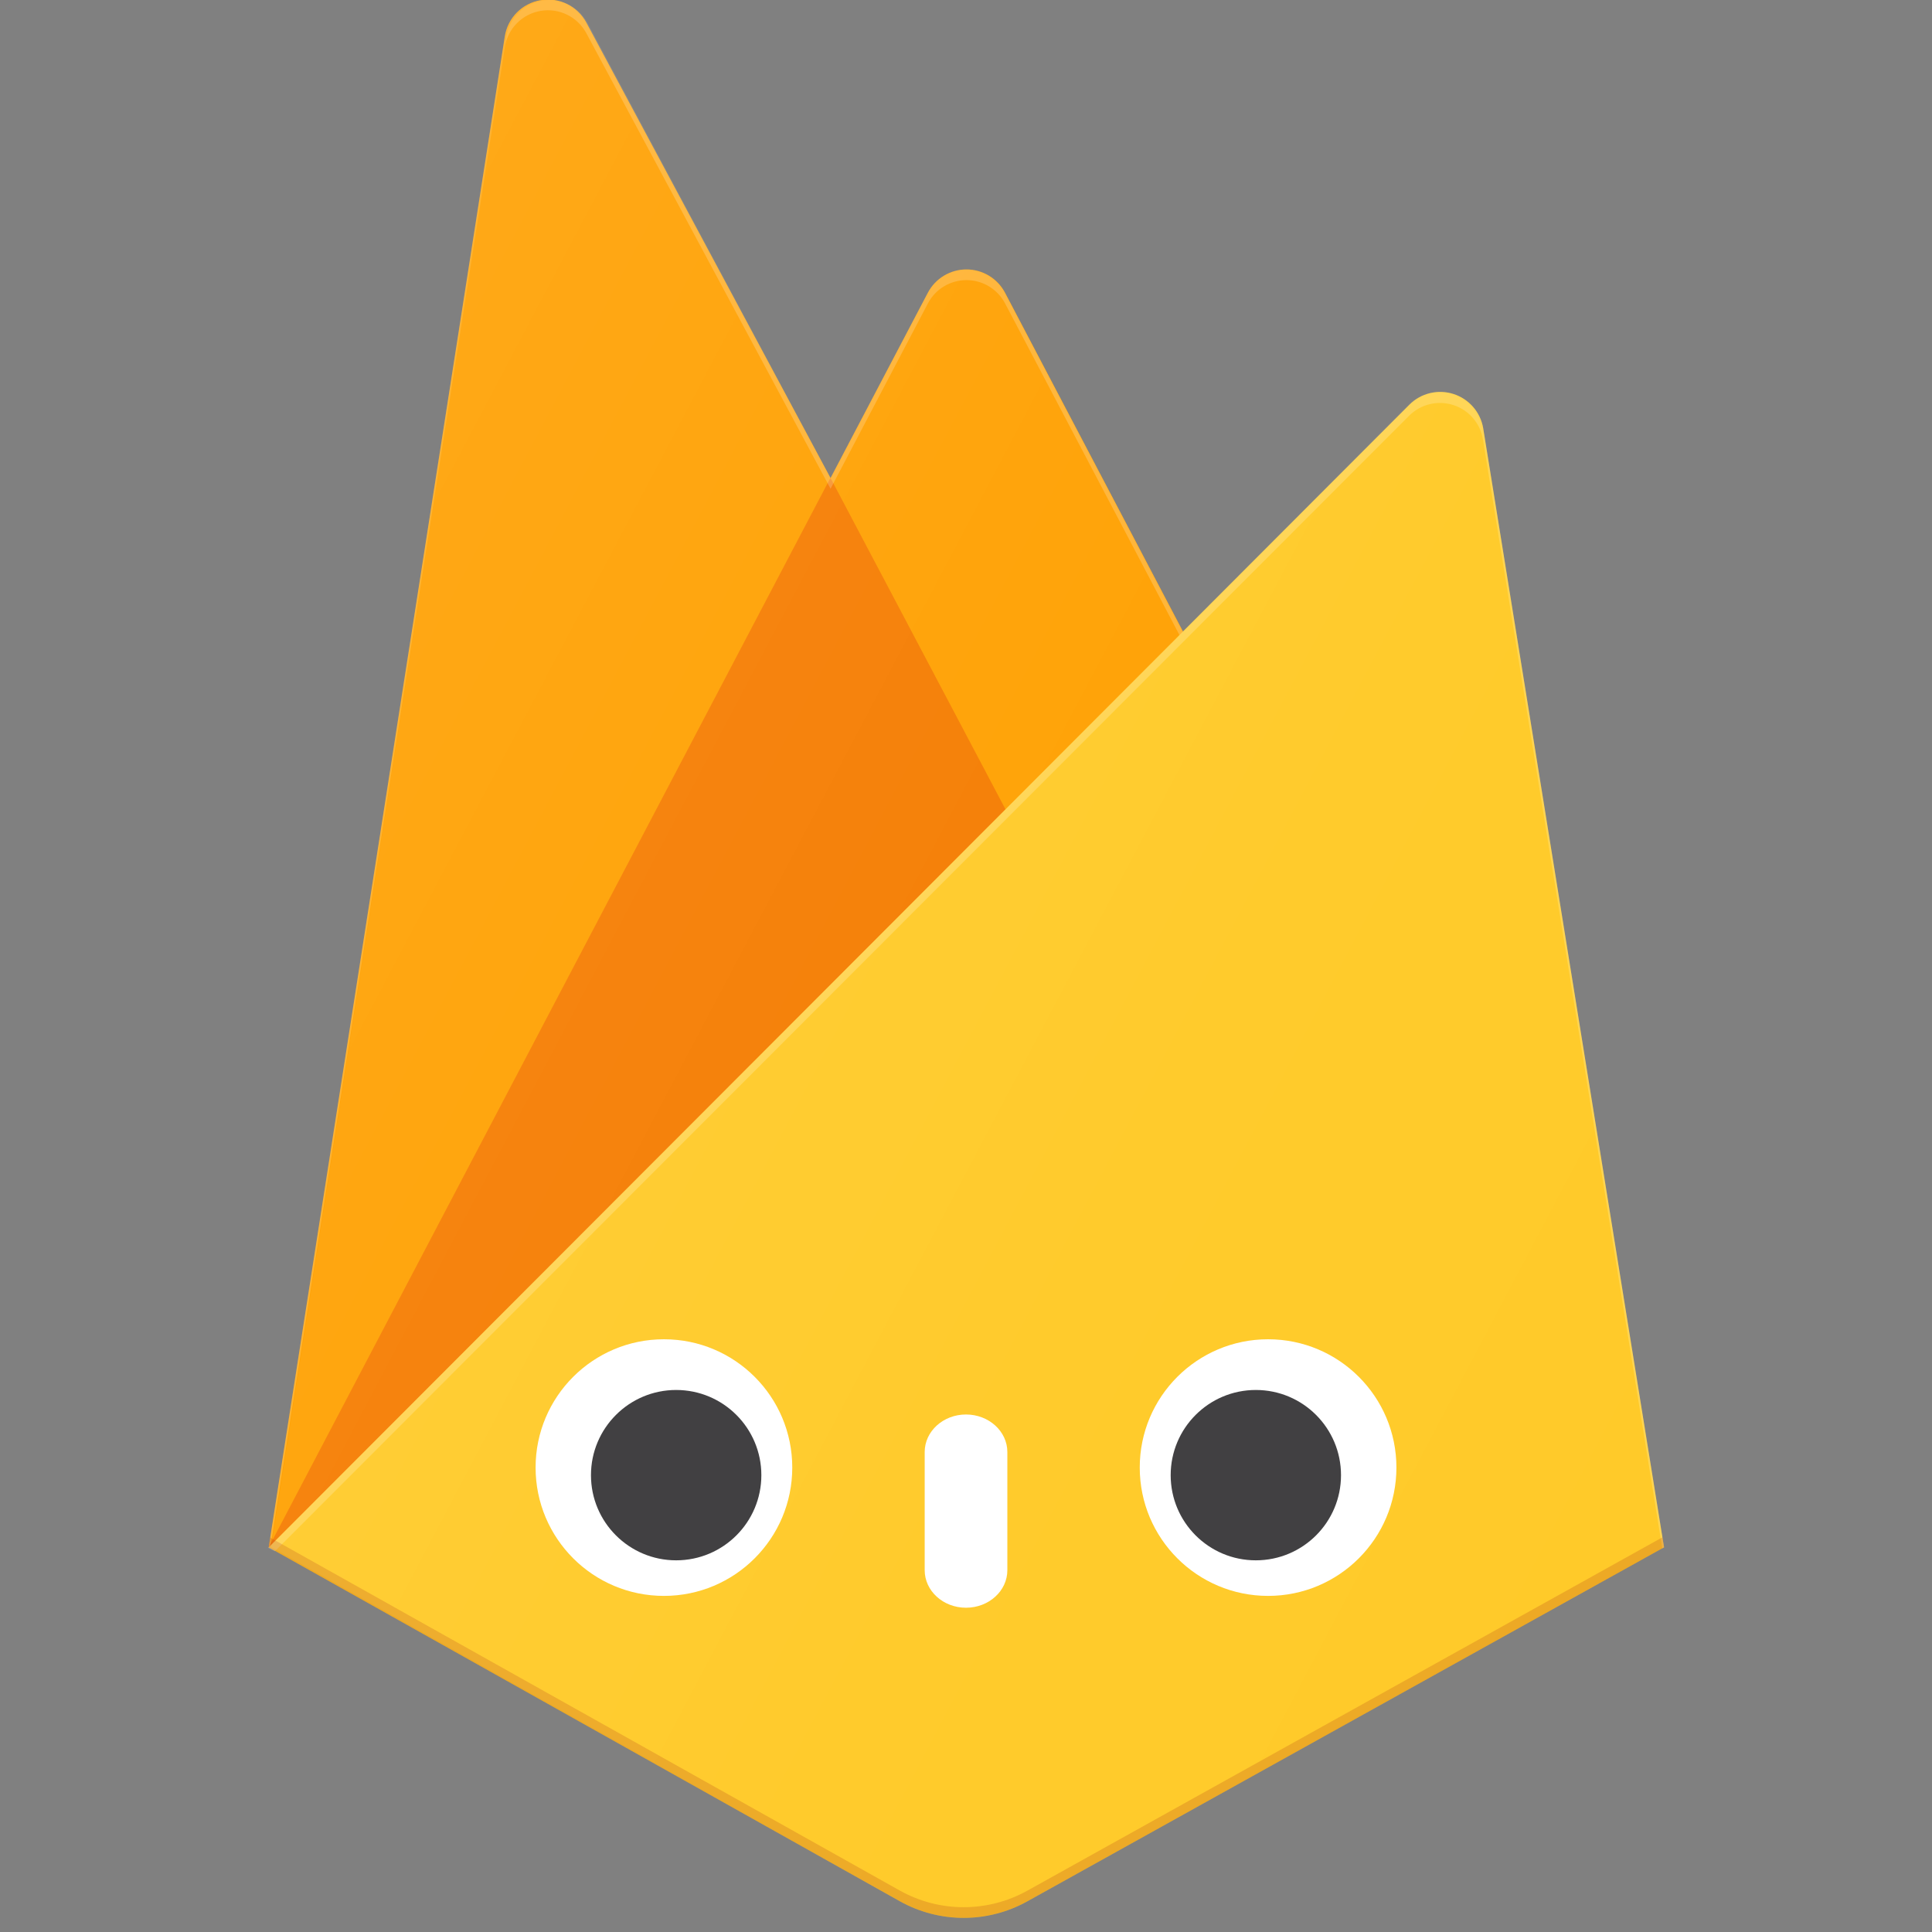 <?xml version="1.0" encoding="UTF-8" standalone="no"?>
<svg
   xmlns:dc="http://purl.org/dc/elements/1.1/"
   xmlns:cc="http://creativecommons.org/ns#"
   xmlns:rdf="http://www.w3.org/1999/02/22-rdf-syntax-ns#"
   xmlns:svg="http://www.w3.org/2000/svg"
   xmlns="http://www.w3.org/2000/svg"
   xmlns:xlink="http://www.w3.org/1999/xlink"
   xmlns:sodipodi="http://sodipodi.sourceforge.net/DTD/sodipodi-0.dtd"
   xmlns:inkscape="http://www.inkscape.org/namespaces/inkscape"
   viewBox="23 6 132 132"
   version="1.1"
   id="svg28"
   sodipodi:docname="GodotFirebaseLite_logo.svg"
   inkscape:version="1.0.1 (3bc2e813f5, 2020-09-07)"
   width="132"
   height="132"
   inkscape:export-filename="D:\Godot\GodotFirebaseLite\_art\icon.png"
   inkscape:export-xdpi="46.545456"
   inkscape:export-ydpi="46.545456">
  <rect x="23" y="6" width="132" height="132" fill="#808080" stroke="none"/>
  <sodipodi:namedview
     pagecolor="#ffffff"
     bordercolor="#666666"
     borderopacity="1"
     objecttolerance="10"
     gridtolerance="10"
     guidetolerance="10"
     inkscape:pageopacity="0"
     inkscape:pageshadow="2"
     inkscape:window-width="1781"
     inkscape:window-height="1051"
     id="namedview30"
     showgrid="false"
     inkscape:zoom="2.9552239"
     inkscape:cx="158.27102"
     inkscape:cy="72.492803"
     inkscape:window-x="-9"
     inkscape:window-y="-9"
     inkscape:window-maximized="1"
     inkscape:current-layer="svg28" />
  <defs
     id="defs12">
    <linearGradient
       id="a"
       x1="24.29"
       x2="140.666"
       y1="24.097"
       y2="108.746"
       gradientTransform="scale(0.852,1.174)"
       gradientUnits="userSpaceOnUse">
      <stop
         offset="0%"
         stop-color="#fff"
         stop-opacity=".1"
         id="stop2" />
      <stop
         offset="14%"
         stop-color="#fff"
         stop-opacity=".08"
         id="stop4" />
      <stop
         offset="61%"
         stop-color="#fff"
         stop-opacity=".02"
         id="stop6" />
      <stop
         offset="100%"
         stop-color="#fff"
         stop-opacity="0"
         id="stop8" />
    </linearGradient>
    <path
       id="b"
       d="m 106.687,35.274 c -0.186,-1.098 -0.967,-2 -2.024,-2.338 -1.057,-0.338 -2.215,-0.057 -3,0.73 L 86.247,49.166 74.127,26.02 C 73.614,25.042 72.602,24.429 71.5,24.429 c -1.102,0 -2.114,0.613 -2.627,1.591 L 62.245,38.676 45.62,7.573 C 45.017,6.443 43.761,5.827 42.502,6.043 41.243,6.259 40.263,7.259 40.069,8.526 L 24,111.701 66.973,135.866 c 2.699,1.511 5.985,1.511 8.684,0 L 119,111.701 106.687,35.274 Z" />
  </defs>
  <g
     id="g919"
     transform="translate(17.526)">
    <path
       fill="#ffa000"
       d="M 23.833,111.719 39.965,8.491 c 0.197,-1.266 1.182,-2.264 2.445,-2.479 1.263,-0.215 2.522,0.403 3.126,1.533 L 62.22,38.662 68.87,26 c 0.515,-0.979 1.53,-1.592 2.637,-1.592 1.106,0 2.122,0.613 2.637,1.592 l 45.023,85.718 H 23.833 Z"
       id="path16" />
    <path
       fill="#f57c00"
       d="M 79.566,71.507 62.212,38.647 23.833,111.719 Z"
       id="path18" />
    <path
       fill="#ffca28"
       d="m 119.167,111.719 -12.356,-76.46 c -0.187,-1.098 -0.97,-2 -2.031,-2.34 -1.061,-0.34 -2.223,-0.057 -3.011,0.73 l -77.935,78.069 43.123,24.183 c 2.708,1.512 6.006,1.512 8.714,0 l 43.496,-24.183 z"
       id="path20" />
    <path
       fill="#ffffff"
       fill-opacity="0.2"
       d="m 106.811,35.258 c -0.187,-1.098 -0.97,-2 -2.031,-2.34 -1.061,-0.34 -2.223,-0.057 -3.011,0.73 L 86.3,49.156 74.136,26 c -0.515,-0.979 -1.53,-1.592 -2.637,-1.592 -1.106,0 -2.122,0.613 -2.637,1.592 L 62.213,38.661 45.529,7.545 C 44.924,6.415 43.664,5.798 42.399,6.014 41.134,6.231 40.153,7.231 39.958,8.498 L 23.833,111.719 h -0.052 l 0.052,0.06 0.424,0.208 77.488,-77.578 c 0.788,-0.791 1.952,-1.076 3.016,-0.737 1.064,0.339 1.849,1.244 2.034,2.346 l 12.252,75.775 0.119,-0.074 -12.356,-76.46 z M 23.975,111.577 39.965,9.228 c 0.195,-1.267 1.178,-2.268 2.442,-2.484 1.264,-0.216 2.524,0.4 3.13,1.53 L 62.22,39.392 68.87,26.73 c 0.515,-0.979 1.53,-1.592 2.637,-1.592 1.106,0 2.122,0.613 2.637,1.592 l 11.917,22.664 -62.086,62.183 z"
       id="path22" />
    <path
       fill="#a52714"
       opacity="0.2"
       d="m 75.671,135.172 c -2.708,1.512 -6.006,1.512 -8.714,0 l -43.019,-24.116 -0.104,0.663 43.123,24.176 c 2.708,1.512 6.006,1.512 8.714,0 l 43.496,-24.176 -0.112,-0.685 -43.384,24.139 z"
       id="path24" />
    <use
       fill="url(#a)"
       xlink:href="#b"
       id="use26"
       x="0"
       y="0"
       width="100%"
       height="100%"
       style="fill:url(#a)" />
  </g>
  <g
     id="g903"
     transform="translate(17.583)">
    <g
       id="g90"
       transform="matrix(0.402,0,0,-0.402,59.547,106.267)"
       style="stroke-width:0.884">
      <path
         d="m 0,0 c 0,-12.052 -9.765,-21.815 -21.813,-21.815 -12.042,0 -21.81,9.763 -21.81,21.815 0,12.044 9.768,21.802 21.81,21.802 C -9.765,21.802 0,12.044 0,0"
         style="fill:#ffffff;fill-opacity:1;fill-rule:nonzero;stroke:none;stroke-width:0.884"
         id="path92"
         inkscape:connector-curvature="0" />
    </g>
    <g
       id="g94"
       transform="matrix(0.402,0,0,-0.402,57.435,106.788)"
       style="stroke-width:0.884">
      <path
         d="m 0,0 c 0,-7.994 -6.479,-14.473 -14.479,-14.473 -7.996,0 -14.479,6.479 -14.479,14.473 0,7.994 6.483,14.479 14.479,14.479 C -6.479,14.479 0,7.994 0,0"
         style="fill:#414042;fill-opacity:1;fill-rule:nonzero;stroke:none;stroke-width:0.884"
         id="path96"
         inkscape:connector-curvature="0" />
    </g>
    <g
       id="g98"
       transform="matrix(0.402,0,0,-0.402,71.417,115.845)"
       style="stroke-width:0.884">
      <path
         d="m 0,0 c -3.878,0 -7.021,2.858 -7.021,6.381 v 20.081 c 0,3.52 3.143,6.381 7.021,6.381 3.878,0 7.028,-2.861 7.028,-6.381 V 6.381 C 7.028,2.858 3.878,0 0,0"
         style="fill:#ffffff;fill-opacity:1;fill-rule:nonzero;stroke:none;stroke-width:0.884"
         id="path100"
         inkscape:connector-curvature="0" />
    </g>
    <g
       id="g102"
       transform="matrix(0.402,0,0,-0.402,83.288,106.267)"
       style="stroke-width:0.884">
      <path
         d="m 0,0 c 0,-12.052 9.765,-21.815 21.815,-21.815 12.041,0 21.808,9.763 21.808,21.815 0,12.044 -9.767,21.802 -21.808,21.802 C 9.765,21.802 0,12.044 0,0"
         style="fill:#ffffff;fill-opacity:1;fill-rule:nonzero;stroke:none;stroke-width:0.884"
         id="path104"
         inkscape:connector-curvature="0" />
    </g>
    <g
       id="g106"
       transform="matrix(0.402,0,0,-0.402,85.401,106.788)"
       style="stroke-width:0.884">
      <path
         d="m 0,0 c 0,-7.994 6.477,-14.473 14.471,-14.473 8.002,0 14.479,6.479 14.479,14.473 0,7.994 -6.477,14.479 -14.479,14.479 C 6.477,14.479 0,7.994 0,0"
         style="fill:#414042;fill-opacity:1;fill-rule:nonzero;stroke:none;stroke-width:0.884"
         id="path108"
         inkscape:connector-curvature="0" />
    </g>
  </g>
</svg>
